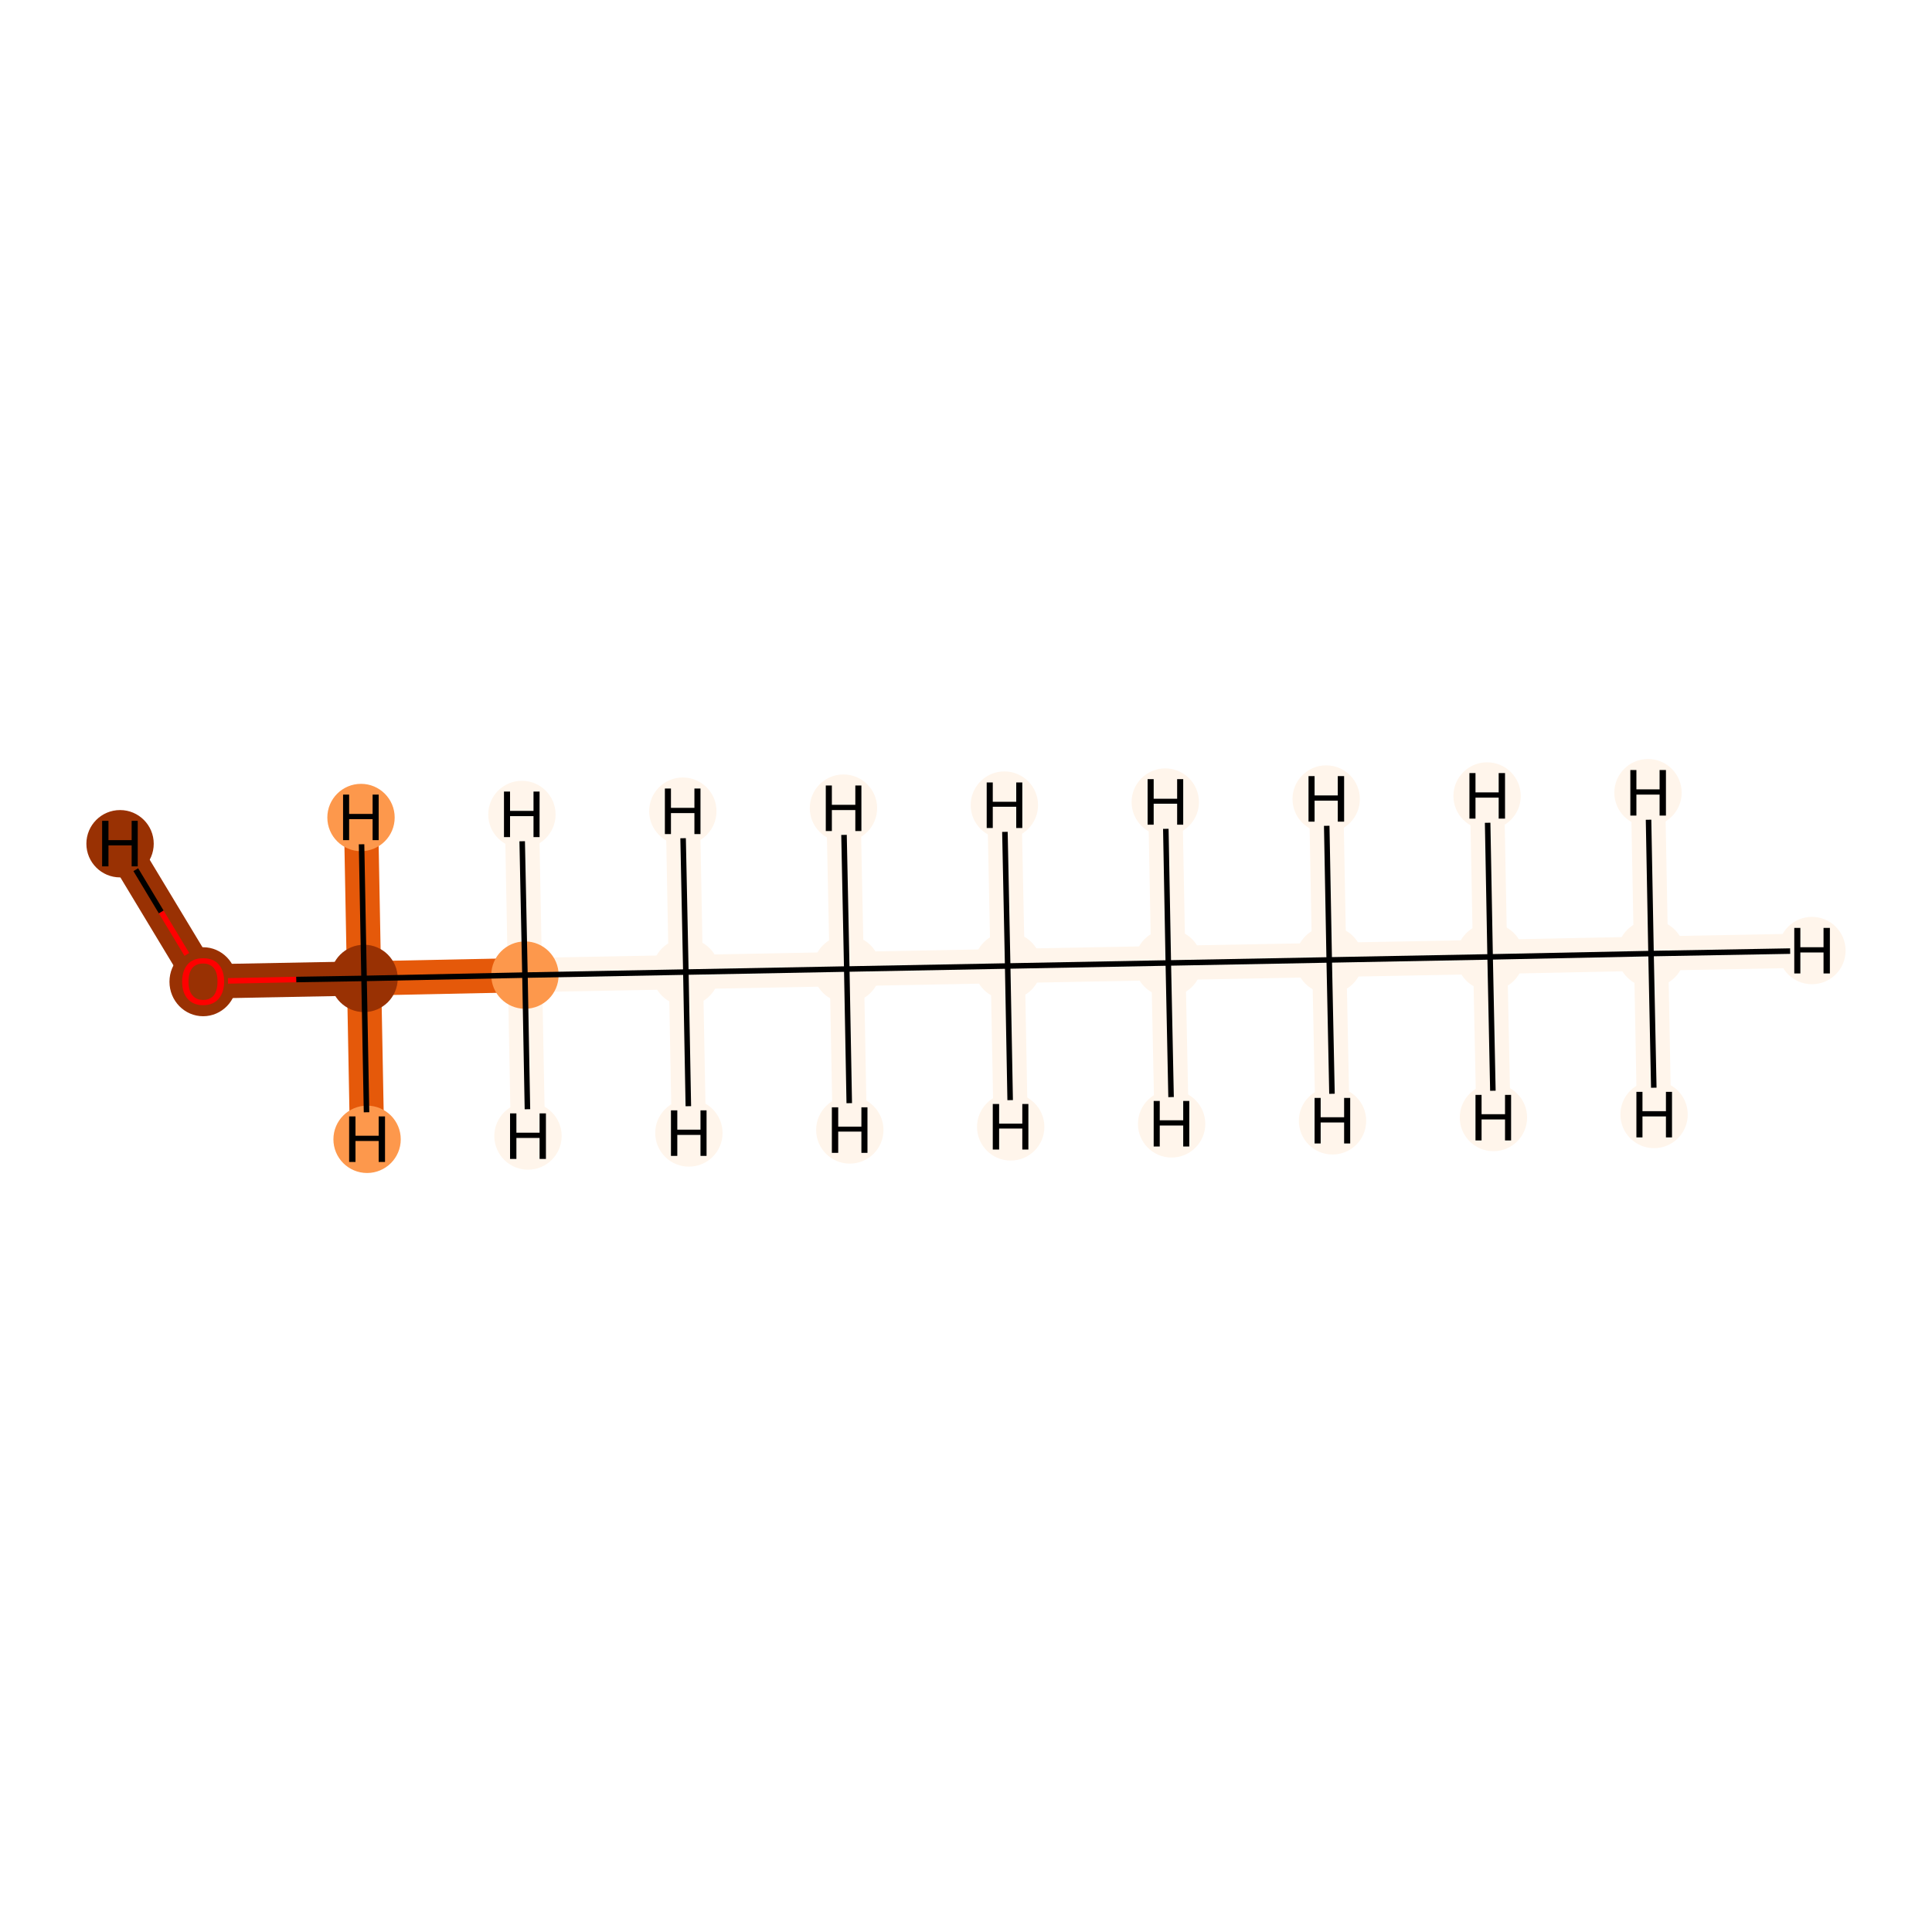 <?xml version='1.0' encoding='iso-8859-1'?>
<svg version='1.1' baseProfile='full'
              xmlns='http://www.w3.org/2000/svg'
                      xmlns:rdkit='http://www.rdkit.org/xml'
                      xmlns:xlink='http://www.w3.org/1999/xlink'
                  xml:space='preserve'
width='700px' height='700px' viewBox='0 0 700 700'>
<!-- END OF HEADER -->
<rect style='opacity:1.0;fill:#FFFFFF;stroke:none' width='700.0' height='700.0' x='0.0' y='0.0'> </rect>
<path d='M 598.2,345.5 L 539.9,346.7' style='fill:none;fill-rule:evenodd;stroke:#FFF5EB;stroke-width:12.4px;stroke-linecap:butt;stroke-linejoin:miter;stroke-opacity:1' />
<path d='M 598.2,345.5 L 656.5,344.4' style='fill:none;fill-rule:evenodd;stroke:#FFF5EB;stroke-width:12.4px;stroke-linecap:butt;stroke-linejoin:miter;stroke-opacity:1' />
<path d='M 598.2,345.5 L 599.3,403.8' style='fill:none;fill-rule:evenodd;stroke:#FFF5EB;stroke-width:12.4px;stroke-linecap:butt;stroke-linejoin:miter;stroke-opacity:1' />
<path d='M 598.2,345.5 L 597.1,287.2' style='fill:none;fill-rule:evenodd;stroke:#FFF5EB;stroke-width:12.4px;stroke-linecap:butt;stroke-linejoin:miter;stroke-opacity:1' />
<path d='M 539.9,346.7 L 481.6,347.8' style='fill:none;fill-rule:evenodd;stroke:#FFF5EB;stroke-width:12.4px;stroke-linecap:butt;stroke-linejoin:miter;stroke-opacity:1' />
<path d='M 539.9,346.7 L 538.8,288.4' style='fill:none;fill-rule:evenodd;stroke:#FFF5EB;stroke-width:12.4px;stroke-linecap:butt;stroke-linejoin:miter;stroke-opacity:1' />
<path d='M 539.9,346.7 L 541.1,404.9' style='fill:none;fill-rule:evenodd;stroke:#FFF5EB;stroke-width:12.4px;stroke-linecap:butt;stroke-linejoin:miter;stroke-opacity:1' />
<path d='M 481.6,347.8 L 423.3,348.9' style='fill:none;fill-rule:evenodd;stroke:#FFF5EB;stroke-width:12.4px;stroke-linecap:butt;stroke-linejoin:miter;stroke-opacity:1' />
<path d='M 481.6,347.8 L 482.8,406.1' style='fill:none;fill-rule:evenodd;stroke:#FFF5EB;stroke-width:12.4px;stroke-linecap:butt;stroke-linejoin:miter;stroke-opacity:1' />
<path d='M 481.6,347.8 L 480.5,289.5' style='fill:none;fill-rule:evenodd;stroke:#FFF5EB;stroke-width:12.4px;stroke-linecap:butt;stroke-linejoin:miter;stroke-opacity:1' />
<path d='M 423.3,348.9 L 365.1,350.0' style='fill:none;fill-rule:evenodd;stroke:#FFF5EB;stroke-width:12.4px;stroke-linecap:butt;stroke-linejoin:miter;stroke-opacity:1' />
<path d='M 423.3,348.9 L 422.2,290.6' style='fill:none;fill-rule:evenodd;stroke:#FFF5EB;stroke-width:12.4px;stroke-linecap:butt;stroke-linejoin:miter;stroke-opacity:1' />
<path d='M 423.3,348.9 L 424.5,407.2' style='fill:none;fill-rule:evenodd;stroke:#FFF5EB;stroke-width:12.4px;stroke-linecap:butt;stroke-linejoin:miter;stroke-opacity:1' />
<path d='M 365.1,350.0 L 306.8,351.1' style='fill:none;fill-rule:evenodd;stroke:#FFF5EB;stroke-width:12.4px;stroke-linecap:butt;stroke-linejoin:miter;stroke-opacity:1' />
<path d='M 365.1,350.0 L 366.2,408.3' style='fill:none;fill-rule:evenodd;stroke:#FFF5EB;stroke-width:12.4px;stroke-linecap:butt;stroke-linejoin:miter;stroke-opacity:1' />
<path d='M 365.1,350.0 L 363.9,291.7' style='fill:none;fill-rule:evenodd;stroke:#FFF5EB;stroke-width:12.4px;stroke-linecap:butt;stroke-linejoin:miter;stroke-opacity:1' />
<path d='M 306.8,351.1 L 248.5,352.2' style='fill:none;fill-rule:evenodd;stroke:#FFF5EB;stroke-width:12.4px;stroke-linecap:butt;stroke-linejoin:miter;stroke-opacity:1' />
<path d='M 306.8,351.1 L 305.6,292.8' style='fill:none;fill-rule:evenodd;stroke:#FFF5EB;stroke-width:12.4px;stroke-linecap:butt;stroke-linejoin:miter;stroke-opacity:1' />
<path d='M 306.8,351.1 L 307.9,409.4' style='fill:none;fill-rule:evenodd;stroke:#FFF5EB;stroke-width:12.4px;stroke-linecap:butt;stroke-linejoin:miter;stroke-opacity:1' />
<path d='M 248.5,352.2 L 190.2,353.3' style='fill:none;fill-rule:evenodd;stroke:#FFF5EB;stroke-width:12.4px;stroke-linecap:butt;stroke-linejoin:miter;stroke-opacity:1' />
<path d='M 248.5,352.2 L 249.6,410.5' style='fill:none;fill-rule:evenodd;stroke:#FFF5EB;stroke-width:12.4px;stroke-linecap:butt;stroke-linejoin:miter;stroke-opacity:1' />
<path d='M 248.5,352.2 L 247.4,293.9' style='fill:none;fill-rule:evenodd;stroke:#FFF5EB;stroke-width:12.4px;stroke-linecap:butt;stroke-linejoin:miter;stroke-opacity:1' />
<path d='M 190.2,353.3 L 131.9,354.5' style='fill:none;fill-rule:evenodd;stroke:#E5590A;stroke-width:12.4px;stroke-linecap:butt;stroke-linejoin:miter;stroke-opacity:1' />
<path d='M 190.2,353.3 L 189.1,295.1' style='fill:none;fill-rule:evenodd;stroke:#FFF5EB;stroke-width:12.4px;stroke-linecap:butt;stroke-linejoin:miter;stroke-opacity:1' />
<path d='M 190.2,353.3 L 191.3,411.6' style='fill:none;fill-rule:evenodd;stroke:#FFF5EB;stroke-width:12.4px;stroke-linecap:butt;stroke-linejoin:miter;stroke-opacity:1' />
<path d='M 131.9,354.5 L 73.6,355.6' style='fill:none;fill-rule:evenodd;stroke:#993103;stroke-width:12.4px;stroke-linecap:butt;stroke-linejoin:miter;stroke-opacity:1' />
<path d='M 131.9,354.5 L 133.0,412.8' style='fill:none;fill-rule:evenodd;stroke:#E5590A;stroke-width:12.4px;stroke-linecap:butt;stroke-linejoin:miter;stroke-opacity:1' />
<path d='M 131.9,354.5 L 130.8,296.2' style='fill:none;fill-rule:evenodd;stroke:#E5590A;stroke-width:12.4px;stroke-linecap:butt;stroke-linejoin:miter;stroke-opacity:1' />
<path d='M 73.6,355.6 L 43.5,305.7' style='fill:none;fill-rule:evenodd;stroke:#993103;stroke-width:12.4px;stroke-linecap:butt;stroke-linejoin:miter;stroke-opacity:1' />
<ellipse cx='598.2' cy='345.5' rx='11.7' ry='11.7'  style='fill:#FFF5EB;fill-rule:evenodd;stroke:#FFF5EB;stroke-width:1.0px;stroke-linecap:butt;stroke-linejoin:miter;stroke-opacity:1' />
<ellipse cx='539.9' cy='346.7' rx='11.7' ry='11.7'  style='fill:#FFF5EB;fill-rule:evenodd;stroke:#FFF5EB;stroke-width:1.0px;stroke-linecap:butt;stroke-linejoin:miter;stroke-opacity:1' />
<ellipse cx='481.6' cy='347.8' rx='11.7' ry='11.7'  style='fill:#FFF5EB;fill-rule:evenodd;stroke:#FFF5EB;stroke-width:1.0px;stroke-linecap:butt;stroke-linejoin:miter;stroke-opacity:1' />
<ellipse cx='423.3' cy='348.9' rx='11.7' ry='11.7'  style='fill:#FFF5EB;fill-rule:evenodd;stroke:#FFF5EB;stroke-width:1.0px;stroke-linecap:butt;stroke-linejoin:miter;stroke-opacity:1' />
<ellipse cx='365.1' cy='350.0' rx='11.7' ry='11.7'  style='fill:#FFF5EB;fill-rule:evenodd;stroke:#FFF5EB;stroke-width:1.0px;stroke-linecap:butt;stroke-linejoin:miter;stroke-opacity:1' />
<ellipse cx='306.8' cy='351.1' rx='11.7' ry='11.7'  style='fill:#FFF5EB;fill-rule:evenodd;stroke:#FFF5EB;stroke-width:1.0px;stroke-linecap:butt;stroke-linejoin:miter;stroke-opacity:1' />
<ellipse cx='248.5' cy='352.2' rx='11.7' ry='11.7'  style='fill:#FFF5EB;fill-rule:evenodd;stroke:#FFF5EB;stroke-width:1.0px;stroke-linecap:butt;stroke-linejoin:miter;stroke-opacity:1' />
<ellipse cx='190.2' cy='353.3' rx='11.7' ry='11.7'  style='fill:#FD984C;fill-rule:evenodd;stroke:#FD984C;stroke-width:1.0px;stroke-linecap:butt;stroke-linejoin:miter;stroke-opacity:1' />
<ellipse cx='131.9' cy='354.5' rx='11.7' ry='11.7'  style='fill:#993103;fill-rule:evenodd;stroke:#993103;stroke-width:1.0px;stroke-linecap:butt;stroke-linejoin:miter;stroke-opacity:1' />
<ellipse cx='73.6' cy='355.7' rx='11.7' ry='12.0'  style='fill:#993103;fill-rule:evenodd;stroke:#993103;stroke-width:1.0px;stroke-linecap:butt;stroke-linejoin:miter;stroke-opacity:1' />
<ellipse cx='656.5' cy='344.4' rx='11.7' ry='11.7'  style='fill:#FFF5EB;fill-rule:evenodd;stroke:#FFF5EB;stroke-width:1.0px;stroke-linecap:butt;stroke-linejoin:miter;stroke-opacity:1' />
<ellipse cx='599.3' cy='403.8' rx='11.7' ry='11.7'  style='fill:#FFF5EB;fill-rule:evenodd;stroke:#FFF5EB;stroke-width:1.0px;stroke-linecap:butt;stroke-linejoin:miter;stroke-opacity:1' />
<ellipse cx='597.1' cy='287.2' rx='11.7' ry='11.7'  style='fill:#FFF5EB;fill-rule:evenodd;stroke:#FFF5EB;stroke-width:1.0px;stroke-linecap:butt;stroke-linejoin:miter;stroke-opacity:1' />
<ellipse cx='538.8' cy='288.4' rx='11.7' ry='11.7'  style='fill:#FFF5EB;fill-rule:evenodd;stroke:#FFF5EB;stroke-width:1.0px;stroke-linecap:butt;stroke-linejoin:miter;stroke-opacity:1' />
<ellipse cx='541.1' cy='404.9' rx='11.7' ry='11.7'  style='fill:#FFF5EB;fill-rule:evenodd;stroke:#FFF5EB;stroke-width:1.0px;stroke-linecap:butt;stroke-linejoin:miter;stroke-opacity:1' />
<ellipse cx='482.8' cy='406.1' rx='11.7' ry='11.7'  style='fill:#FFF5EB;fill-rule:evenodd;stroke:#FFF5EB;stroke-width:1.0px;stroke-linecap:butt;stroke-linejoin:miter;stroke-opacity:1' />
<ellipse cx='480.5' cy='289.5' rx='11.7' ry='11.7'  style='fill:#FFF5EB;fill-rule:evenodd;stroke:#FFF5EB;stroke-width:1.0px;stroke-linecap:butt;stroke-linejoin:miter;stroke-opacity:1' />
<ellipse cx='422.2' cy='290.6' rx='11.7' ry='11.7'  style='fill:#FFF5EB;fill-rule:evenodd;stroke:#FFF5EB;stroke-width:1.0px;stroke-linecap:butt;stroke-linejoin:miter;stroke-opacity:1' />
<ellipse cx='424.5' cy='407.2' rx='11.7' ry='11.7'  style='fill:#FFF5EB;fill-rule:evenodd;stroke:#FFF5EB;stroke-width:1.0px;stroke-linecap:butt;stroke-linejoin:miter;stroke-opacity:1' />
<ellipse cx='366.2' cy='408.3' rx='11.7' ry='11.7'  style='fill:#FFF5EB;fill-rule:evenodd;stroke:#FFF5EB;stroke-width:1.0px;stroke-linecap:butt;stroke-linejoin:miter;stroke-opacity:1' />
<ellipse cx='363.9' cy='291.7' rx='11.7' ry='11.7'  style='fill:#FFF5EB;fill-rule:evenodd;stroke:#FFF5EB;stroke-width:1.0px;stroke-linecap:butt;stroke-linejoin:miter;stroke-opacity:1' />
<ellipse cx='305.6' cy='292.8' rx='11.7' ry='11.7'  style='fill:#FFF5EB;fill-rule:evenodd;stroke:#FFF5EB;stroke-width:1.0px;stroke-linecap:butt;stroke-linejoin:miter;stroke-opacity:1' />
<ellipse cx='307.9' cy='409.4' rx='11.7' ry='11.7'  style='fill:#FFF5EB;fill-rule:evenodd;stroke:#FFF5EB;stroke-width:1.0px;stroke-linecap:butt;stroke-linejoin:miter;stroke-opacity:1' />
<ellipse cx='249.6' cy='410.5' rx='11.7' ry='11.7'  style='fill:#FFF5EB;fill-rule:evenodd;stroke:#FFF5EB;stroke-width:1.0px;stroke-linecap:butt;stroke-linejoin:miter;stroke-opacity:1' />
<ellipse cx='247.4' cy='293.9' rx='11.7' ry='11.7'  style='fill:#FFF5EB;fill-rule:evenodd;stroke:#FFF5EB;stroke-width:1.0px;stroke-linecap:butt;stroke-linejoin:miter;stroke-opacity:1' />
<ellipse cx='189.1' cy='295.1' rx='11.7' ry='11.7'  style='fill:#FFF5EB;fill-rule:evenodd;stroke:#FFF5EB;stroke-width:1.0px;stroke-linecap:butt;stroke-linejoin:miter;stroke-opacity:1' />
<ellipse cx='191.3' cy='411.6' rx='11.7' ry='11.7'  style='fill:#FFF5EB;fill-rule:evenodd;stroke:#FFF5EB;stroke-width:1.0px;stroke-linecap:butt;stroke-linejoin:miter;stroke-opacity:1' />
<ellipse cx='133.0' cy='412.8' rx='11.7' ry='11.7'  style='fill:#FD984C;fill-rule:evenodd;stroke:#FD984C;stroke-width:1.0px;stroke-linecap:butt;stroke-linejoin:miter;stroke-opacity:1' />
<ellipse cx='130.8' cy='296.2' rx='11.7' ry='11.7'  style='fill:#FD984C;fill-rule:evenodd;stroke:#FD984C;stroke-width:1.0px;stroke-linecap:butt;stroke-linejoin:miter;stroke-opacity:1' />
<ellipse cx='43.5' cy='305.7' rx='11.7' ry='11.7'  style='fill:#993103;fill-rule:evenodd;stroke:#993103;stroke-width:1.0px;stroke-linecap:butt;stroke-linejoin:miter;stroke-opacity:1' />
<path class='bond-0 atom-0 atom-1' d='M 598.2,345.5 L 539.9,346.7' style='fill:none;fill-rule:evenodd;stroke:#000000;stroke-width:2.0px;stroke-linecap:butt;stroke-linejoin:miter;stroke-opacity:1' />
<path class='bond-9 atom-0 atom-10' d='M 598.2,345.5 L 648.6,344.6' style='fill:none;fill-rule:evenodd;stroke:#000000;stroke-width:2.0px;stroke-linecap:butt;stroke-linejoin:miter;stroke-opacity:1' />
<path class='bond-10 atom-0 atom-11' d='M 598.2,345.5 L 599.2,394.1' style='fill:none;fill-rule:evenodd;stroke:#000000;stroke-width:2.0px;stroke-linecap:butt;stroke-linejoin:miter;stroke-opacity:1' />
<path class='bond-11 atom-0 atom-12' d='M 598.2,345.5 L 597.3,297.0' style='fill:none;fill-rule:evenodd;stroke:#000000;stroke-width:2.0px;stroke-linecap:butt;stroke-linejoin:miter;stroke-opacity:1' />
<path class='bond-1 atom-1 atom-2' d='M 539.9,346.7 L 481.6,347.8' style='fill:none;fill-rule:evenodd;stroke:#000000;stroke-width:2.0px;stroke-linecap:butt;stroke-linejoin:miter;stroke-opacity:1' />
<path class='bond-12 atom-1 atom-13' d='M 539.9,346.7 L 539.0,298.1' style='fill:none;fill-rule:evenodd;stroke:#000000;stroke-width:2.0px;stroke-linecap:butt;stroke-linejoin:miter;stroke-opacity:1' />
<path class='bond-13 atom-1 atom-14' d='M 539.9,346.7 L 540.9,395.2' style='fill:none;fill-rule:evenodd;stroke:#000000;stroke-width:2.0px;stroke-linecap:butt;stroke-linejoin:miter;stroke-opacity:1' />
<path class='bond-2 atom-2 atom-3' d='M 481.6,347.8 L 423.3,348.9' style='fill:none;fill-rule:evenodd;stroke:#000000;stroke-width:2.0px;stroke-linecap:butt;stroke-linejoin:miter;stroke-opacity:1' />
<path class='bond-14 atom-2 atom-15' d='M 481.6,347.8 L 482.6,396.3' style='fill:none;fill-rule:evenodd;stroke:#000000;stroke-width:2.0px;stroke-linecap:butt;stroke-linejoin:miter;stroke-opacity:1' />
<path class='bond-15 atom-2 atom-16' d='M 481.6,347.8 L 480.7,299.2' style='fill:none;fill-rule:evenodd;stroke:#000000;stroke-width:2.0px;stroke-linecap:butt;stroke-linejoin:miter;stroke-opacity:1' />
<path class='bond-3 atom-3 atom-4' d='M 423.3,348.9 L 365.1,350.0' style='fill:none;fill-rule:evenodd;stroke:#000000;stroke-width:2.0px;stroke-linecap:butt;stroke-linejoin:miter;stroke-opacity:1' />
<path class='bond-16 atom-3 atom-17' d='M 423.3,348.9 L 422.4,300.3' style='fill:none;fill-rule:evenodd;stroke:#000000;stroke-width:2.0px;stroke-linecap:butt;stroke-linejoin:miter;stroke-opacity:1' />
<path class='bond-17 atom-3 atom-18' d='M 423.3,348.9 L 424.3,397.5' style='fill:none;fill-rule:evenodd;stroke:#000000;stroke-width:2.0px;stroke-linecap:butt;stroke-linejoin:miter;stroke-opacity:1' />
<path class='bond-4 atom-4 atom-5' d='M 365.1,350.0 L 306.8,351.1' style='fill:none;fill-rule:evenodd;stroke:#000000;stroke-width:2.0px;stroke-linecap:butt;stroke-linejoin:miter;stroke-opacity:1' />
<path class='bond-18 atom-4 atom-19' d='M 365.1,350.0 L 366.0,398.6' style='fill:none;fill-rule:evenodd;stroke:#000000;stroke-width:2.0px;stroke-linecap:butt;stroke-linejoin:miter;stroke-opacity:1' />
<path class='bond-19 atom-4 atom-20' d='M 365.1,350.0 L 364.1,301.4' style='fill:none;fill-rule:evenodd;stroke:#000000;stroke-width:2.0px;stroke-linecap:butt;stroke-linejoin:miter;stroke-opacity:1' />
<path class='bond-5 atom-5 atom-6' d='M 306.8,351.1 L 248.5,352.2' style='fill:none;fill-rule:evenodd;stroke:#000000;stroke-width:2.0px;stroke-linecap:butt;stroke-linejoin:miter;stroke-opacity:1' />
<path class='bond-20 atom-5 atom-21' d='M 306.8,351.1 L 305.8,302.5' style='fill:none;fill-rule:evenodd;stroke:#000000;stroke-width:2.0px;stroke-linecap:butt;stroke-linejoin:miter;stroke-opacity:1' />
<path class='bond-21 atom-5 atom-22' d='M 306.8,351.1 L 307.7,399.7' style='fill:none;fill-rule:evenodd;stroke:#000000;stroke-width:2.0px;stroke-linecap:butt;stroke-linejoin:miter;stroke-opacity:1' />
<path class='bond-6 atom-6 atom-7' d='M 248.5,352.2 L 190.2,353.3' style='fill:none;fill-rule:evenodd;stroke:#000000;stroke-width:2.0px;stroke-linecap:butt;stroke-linejoin:miter;stroke-opacity:1' />
<path class='bond-22 atom-6 atom-23' d='M 248.5,352.2 L 249.4,400.8' style='fill:none;fill-rule:evenodd;stroke:#000000;stroke-width:2.0px;stroke-linecap:butt;stroke-linejoin:miter;stroke-opacity:1' />
<path class='bond-23 atom-6 atom-24' d='M 248.5,352.2 L 247.5,303.7' style='fill:none;fill-rule:evenodd;stroke:#000000;stroke-width:2.0px;stroke-linecap:butt;stroke-linejoin:miter;stroke-opacity:1' />
<path class='bond-7 atom-7 atom-8' d='M 190.2,353.3 L 131.9,354.5' style='fill:none;fill-rule:evenodd;stroke:#000000;stroke-width:2.0px;stroke-linecap:butt;stroke-linejoin:miter;stroke-opacity:1' />
<path class='bond-24 atom-7 atom-25' d='M 190.2,353.3 L 189.2,304.8' style='fill:none;fill-rule:evenodd;stroke:#000000;stroke-width:2.0px;stroke-linecap:butt;stroke-linejoin:miter;stroke-opacity:1' />
<path class='bond-25 atom-7 atom-26' d='M 190.2,353.3 L 191.1,401.9' style='fill:none;fill-rule:evenodd;stroke:#000000;stroke-width:2.0px;stroke-linecap:butt;stroke-linejoin:miter;stroke-opacity:1' />
<path class='bond-8 atom-8 atom-9' d='M 131.9,354.5 L 107.3,354.9' style='fill:none;fill-rule:evenodd;stroke:#000000;stroke-width:2.0px;stroke-linecap:butt;stroke-linejoin:miter;stroke-opacity:1' />
<path class='bond-8 atom-8 atom-9' d='M 107.3,354.9 L 82.6,355.4' style='fill:none;fill-rule:evenodd;stroke:#FF0000;stroke-width:2.0px;stroke-linecap:butt;stroke-linejoin:miter;stroke-opacity:1' />
<path class='bond-26 atom-8 atom-27' d='M 131.9,354.5 L 132.8,403.0' style='fill:none;fill-rule:evenodd;stroke:#000000;stroke-width:2.0px;stroke-linecap:butt;stroke-linejoin:miter;stroke-opacity:1' />
<path class='bond-27 atom-8 atom-28' d='M 131.9,354.5 L 131.0,305.9' style='fill:none;fill-rule:evenodd;stroke:#000000;stroke-width:2.0px;stroke-linecap:butt;stroke-linejoin:miter;stroke-opacity:1' />
<path class='bond-28 atom-9 atom-29' d='M 67.7,345.8 L 58.4,330.4' style='fill:none;fill-rule:evenodd;stroke:#FF0000;stroke-width:2.0px;stroke-linecap:butt;stroke-linejoin:miter;stroke-opacity:1' />
<path class='bond-28 atom-9 atom-29' d='M 58.4,330.4 L 49.2,315.1' style='fill:none;fill-rule:evenodd;stroke:#000000;stroke-width:2.0px;stroke-linecap:butt;stroke-linejoin:miter;stroke-opacity:1' />
<path  class='atom-9' d='M 66.0 355.6
Q 66.0 351.7, 68.0 349.4
Q 69.9 347.2, 73.6 347.2
Q 77.3 347.2, 79.2 349.4
Q 81.2 351.7, 81.2 355.6
Q 81.2 359.6, 79.2 361.9
Q 77.2 364.2, 73.6 364.2
Q 70.0 364.2, 68.0 361.9
Q 66.0 359.7, 66.0 355.6
M 73.6 362.3
Q 76.1 362.3, 77.5 360.6
Q 78.8 358.9, 78.8 355.6
Q 78.8 352.4, 77.5 350.8
Q 76.1 349.1, 73.6 349.1
Q 71.1 349.1, 69.7 350.7
Q 68.3 352.4, 68.3 355.6
Q 68.3 359.0, 69.7 360.6
Q 71.1 362.3, 73.6 362.3
' fill='#FF0000'/>
<path  class='atom-10' d='M 650.1 336.2
L 652.3 336.2
L 652.3 343.2
L 660.7 343.2
L 660.7 336.2
L 663.0 336.2
L 663.0 352.7
L 660.7 352.7
L 660.7 345.1
L 652.3 345.1
L 652.3 352.7
L 650.1 352.7
L 650.1 336.2
' fill='#000000'/>
<path  class='atom-11' d='M 592.9 395.6
L 595.1 395.6
L 595.1 402.6
L 603.6 402.6
L 603.6 395.6
L 605.8 395.6
L 605.8 412.1
L 603.6 412.1
L 603.6 404.5
L 595.1 404.5
L 595.1 412.1
L 592.9 412.1
L 592.9 395.6
' fill='#000000'/>
<path  class='atom-12' d='M 590.7 279.0
L 592.9 279.0
L 592.9 286.0
L 601.3 286.0
L 601.3 279.0
L 603.6 279.0
L 603.6 295.5
L 601.3 295.5
L 601.3 287.9
L 592.9 287.9
L 592.9 295.5
L 590.7 295.5
L 590.7 279.0
' fill='#000000'/>
<path  class='atom-13' d='M 532.4 280.1
L 534.6 280.1
L 534.6 287.1
L 543.0 287.1
L 543.0 280.1
L 545.3 280.1
L 545.3 296.6
L 543.0 296.6
L 543.0 289.0
L 534.6 289.0
L 534.6 296.6
L 532.4 296.6
L 532.4 280.1
' fill='#000000'/>
<path  class='atom-14' d='M 534.6 396.7
L 536.8 396.7
L 536.8 403.7
L 545.3 403.7
L 545.3 396.7
L 547.5 396.7
L 547.5 413.2
L 545.3 413.2
L 545.3 405.6
L 536.8 405.6
L 536.8 413.2
L 534.6 413.2
L 534.6 396.7
' fill='#000000'/>
<path  class='atom-15' d='M 476.3 397.8
L 478.5 397.8
L 478.5 404.8
L 487.0 404.8
L 487.0 397.8
L 489.2 397.8
L 489.2 414.3
L 487.0 414.3
L 487.0 406.7
L 478.5 406.7
L 478.5 414.3
L 476.3 414.3
L 476.3 397.8
' fill='#000000'/>
<path  class='atom-16' d='M 474.1 281.2
L 476.3 281.2
L 476.3 288.2
L 484.7 288.2
L 484.7 281.2
L 487.0 281.2
L 487.0 297.7
L 484.7 297.7
L 484.7 290.1
L 476.3 290.1
L 476.3 297.7
L 474.1 297.7
L 474.1 281.2
' fill='#000000'/>
<path  class='atom-17' d='M 415.8 282.3
L 418.0 282.3
L 418.0 289.4
L 426.5 289.4
L 426.5 282.3
L 428.7 282.3
L 428.7 298.8
L 426.5 298.8
L 426.5 291.2
L 418.0 291.2
L 418.0 298.8
L 415.8 298.8
L 415.8 282.3
' fill='#000000'/>
<path  class='atom-18' d='M 418.0 398.9
L 420.2 398.9
L 420.2 405.9
L 428.7 405.9
L 428.7 398.9
L 430.9 398.9
L 430.9 415.4
L 428.7 415.4
L 428.7 407.8
L 420.2 407.8
L 420.2 415.4
L 418.0 415.4
L 418.0 398.9
' fill='#000000'/>
<path  class='atom-19' d='M 359.7 400.0
L 362.0 400.0
L 362.0 407.1
L 370.4 407.1
L 370.4 400.0
L 372.6 400.0
L 372.6 416.5
L 370.4 416.5
L 370.4 408.9
L 362.0 408.9
L 362.0 416.5
L 359.7 416.5
L 359.7 400.0
' fill='#000000'/>
<path  class='atom-20' d='M 357.5 283.5
L 359.7 283.5
L 359.7 290.5
L 368.2 290.5
L 368.2 283.5
L 370.4 283.5
L 370.4 300.0
L 368.2 300.0
L 368.2 292.3
L 359.7 292.3
L 359.7 300.0
L 357.5 300.0
L 357.5 283.5
' fill='#000000'/>
<path  class='atom-21' d='M 299.2 284.6
L 301.4 284.6
L 301.4 291.6
L 309.9 291.6
L 309.9 284.6
L 312.1 284.6
L 312.1 301.1
L 309.9 301.1
L 309.9 293.5
L 301.4 293.5
L 301.4 301.1
L 299.2 301.1
L 299.2 284.6
' fill='#000000'/>
<path  class='atom-22' d='M 301.4 401.2
L 303.7 401.2
L 303.7 408.2
L 312.1 408.2
L 312.1 401.2
L 314.3 401.2
L 314.3 417.7
L 312.1 417.7
L 312.1 410.0
L 303.7 410.0
L 303.7 417.7
L 301.4 417.7
L 301.4 401.2
' fill='#000000'/>
<path  class='atom-23' d='M 243.1 402.3
L 245.4 402.3
L 245.4 409.3
L 253.8 409.3
L 253.8 402.3
L 256.0 402.3
L 256.0 418.8
L 253.8 418.8
L 253.8 411.2
L 245.4 411.2
L 245.4 418.8
L 243.1 418.8
L 243.1 402.3
' fill='#000000'/>
<path  class='atom-24' d='M 240.9 285.7
L 243.1 285.7
L 243.1 292.7
L 251.6 292.7
L 251.6 285.7
L 253.8 285.7
L 253.8 302.2
L 251.6 302.2
L 251.6 294.6
L 243.1 294.6
L 243.1 302.2
L 240.9 302.2
L 240.9 285.7
' fill='#000000'/>
<path  class='atom-25' d='M 182.6 286.8
L 184.8 286.8
L 184.8 293.8
L 193.3 293.8
L 193.3 286.8
L 195.5 286.8
L 195.5 303.3
L 193.3 303.3
L 193.3 295.7
L 184.8 295.7
L 184.8 303.3
L 182.6 303.3
L 182.6 286.8
' fill='#000000'/>
<path  class='atom-26' d='M 184.8 403.4
L 187.1 403.4
L 187.1 410.4
L 195.5 410.4
L 195.5 403.4
L 197.8 403.4
L 197.8 419.9
L 195.5 419.9
L 195.5 412.3
L 187.1 412.3
L 187.1 419.9
L 184.8 419.9
L 184.8 403.4
' fill='#000000'/>
<path  class='atom-27' d='M 126.5 404.5
L 128.8 404.5
L 128.8 411.5
L 137.2 411.5
L 137.2 404.5
L 139.5 404.5
L 139.5 421.0
L 137.2 421.0
L 137.2 413.4
L 128.8 413.4
L 128.8 421.0
L 126.5 421.0
L 126.5 404.5
' fill='#000000'/>
<path  class='atom-28' d='M 124.3 287.9
L 126.5 287.9
L 126.5 294.9
L 135.0 294.9
L 135.0 287.9
L 137.2 287.9
L 137.2 304.4
L 135.0 304.4
L 135.0 296.8
L 126.5 296.8
L 126.5 304.4
L 124.3 304.4
L 124.3 287.9
' fill='#000000'/>
<path  class='atom-29' d='M 37.0 297.4
L 39.3 297.4
L 39.3 304.4
L 47.7 304.4
L 47.7 297.4
L 49.9 297.4
L 49.9 313.9
L 47.7 313.9
L 47.7 306.3
L 39.3 306.3
L 39.3 313.9
L 37.0 313.9
L 37.0 297.4
' fill='#000000'/>
</svg>
